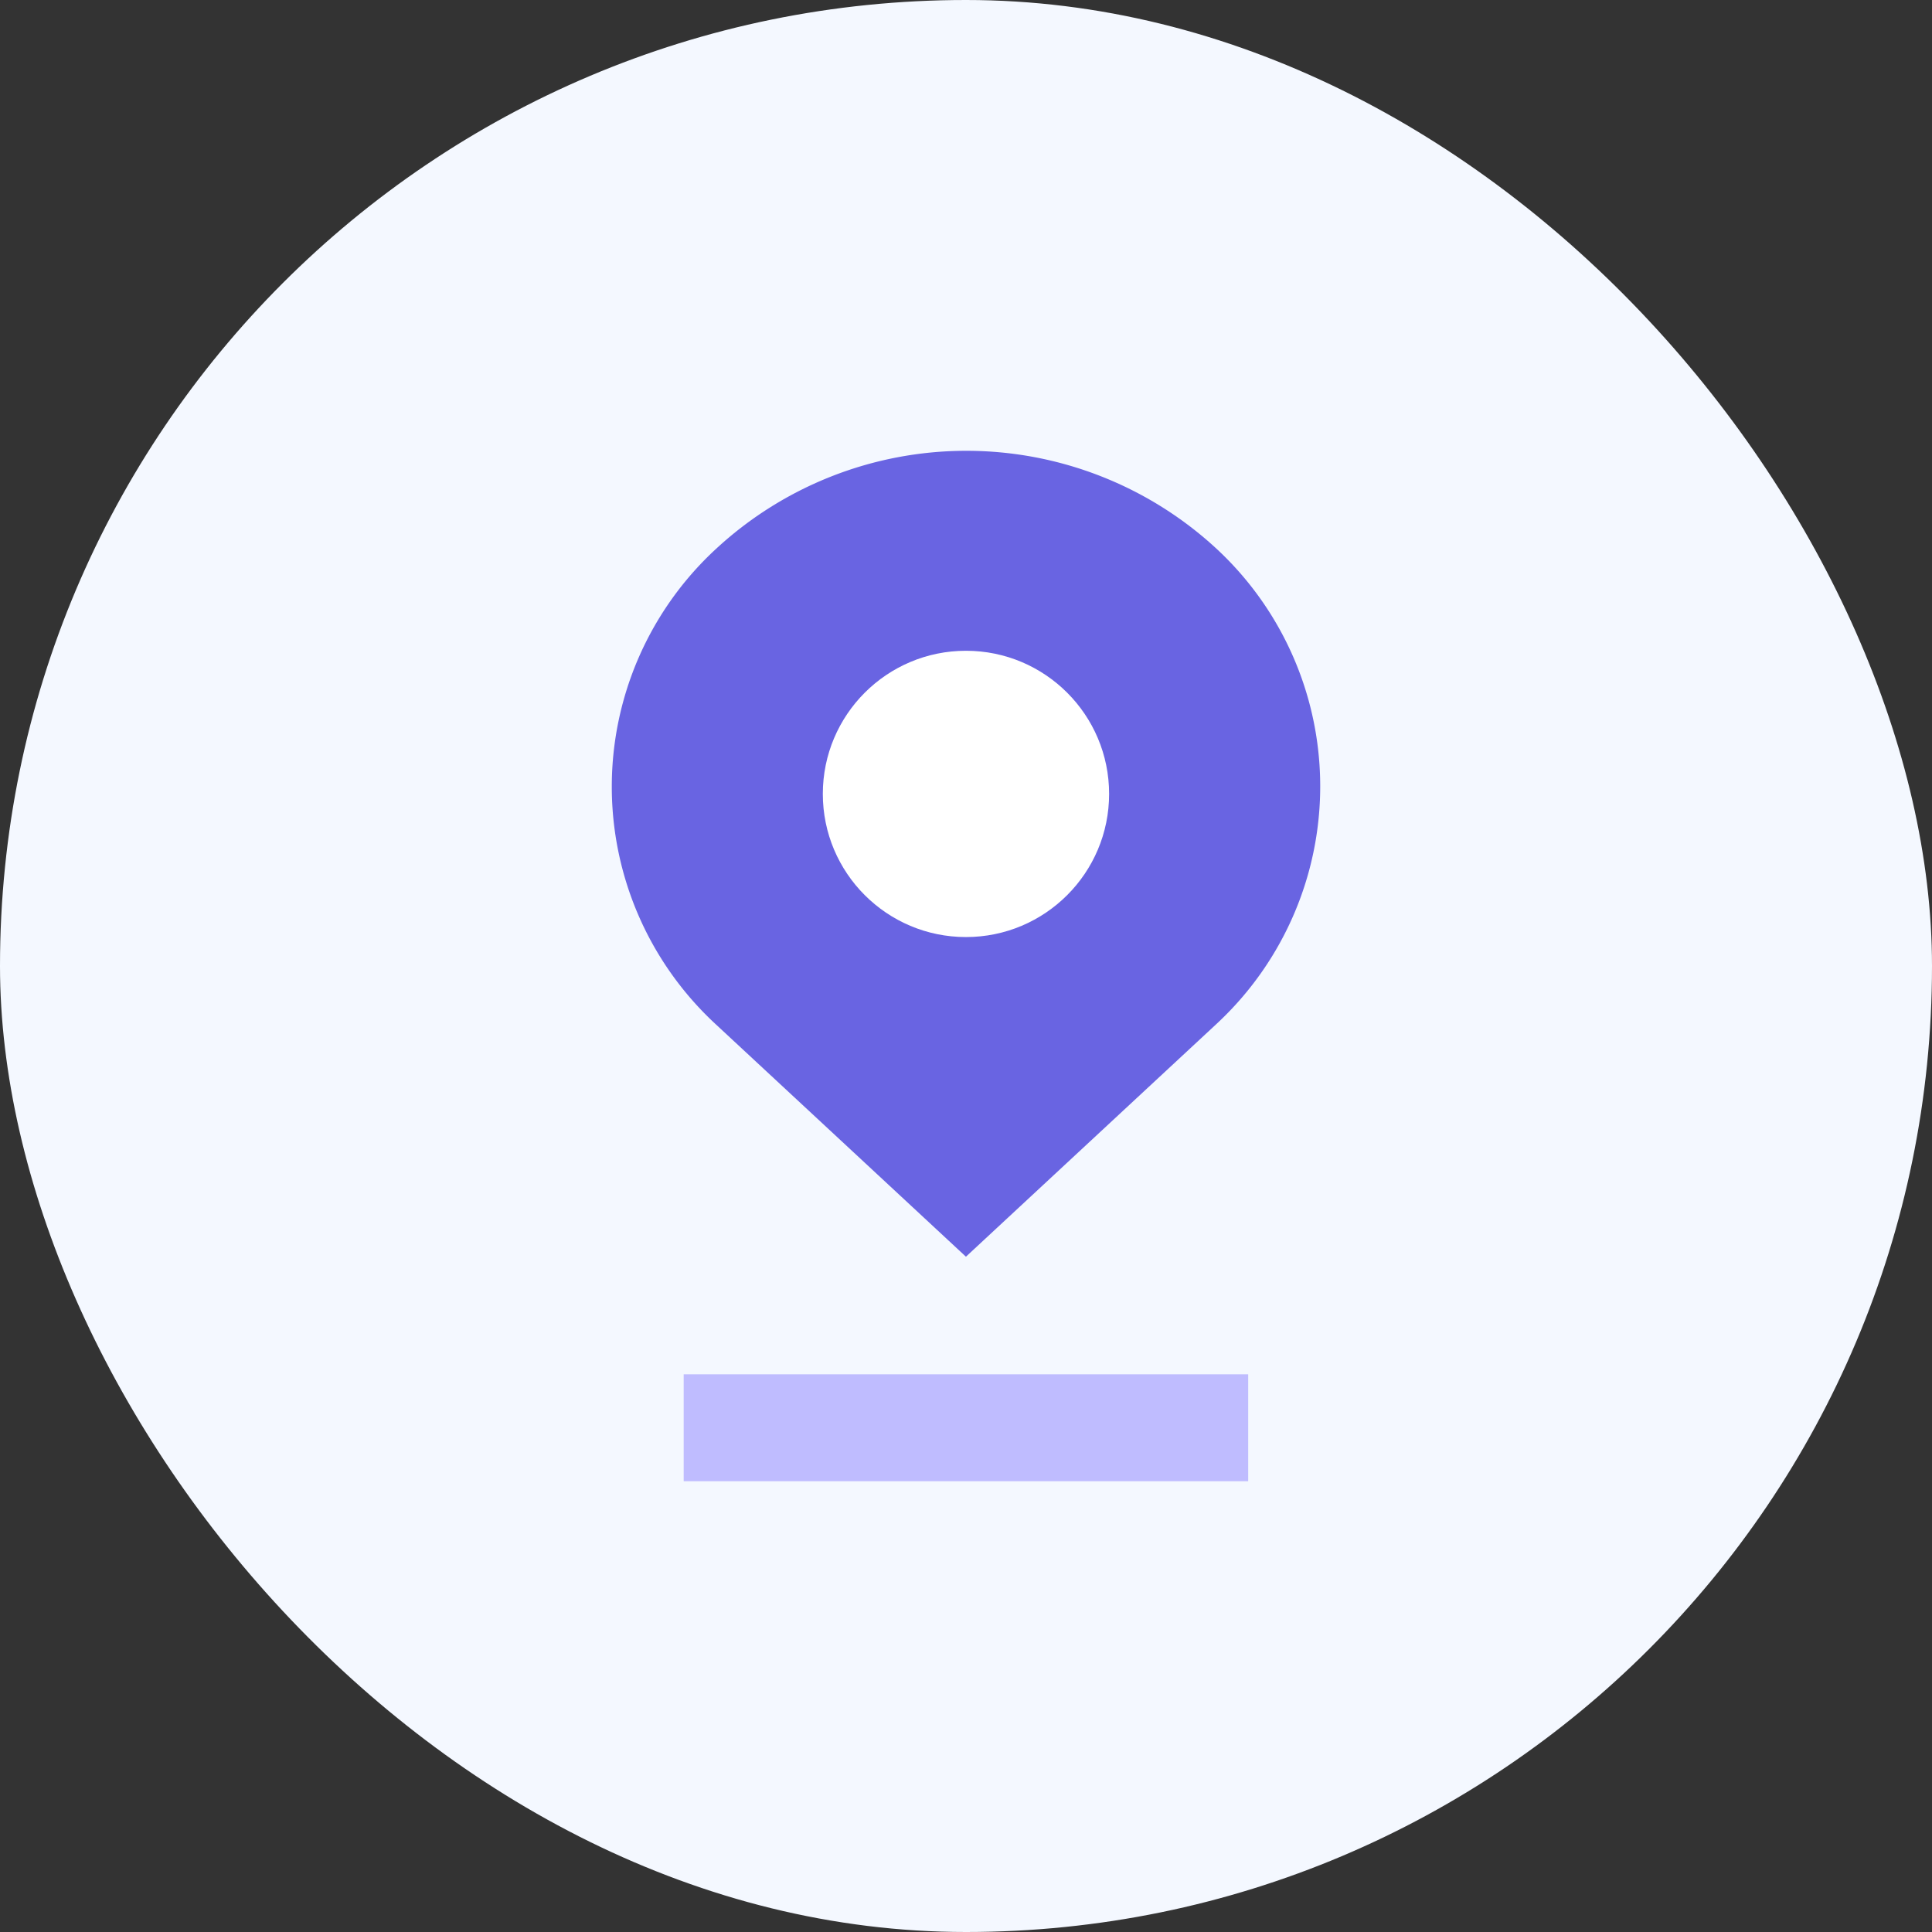 <svg xmlns="http://www.w3.org/2000/svg" width="56" height="56" viewBox="0 0 56 56">
    <rect x="0" y="0" width="56" height="56" fill="#333333" stroke="none"/>
    <g data-name="Group 21729" transform="translate(-113 -3023)">
        <rect data-name="Rectangle 7853" width="56" height="56" rx="28" transform="translate(113 3023)" style="fill:#f4f8ff"/>
        <g data-name="4183858_location_map_pin_place_point_icon" transform="translate(130.733 3036.067)">
            <path data-name="Path 33663" d="m37.795 17.595-7.255 6.739-7.254-6.739a9.375 9.375 0 0 1 0-13.768 10.681 10.681 0 0 1 14.532 0 9.393 9.393 0 0 1-.023 13.768z" transform="translate(-20.275 -.975)" style="fill:#6964e2"/>
            <circle data-name="Ellipse 579" cx="4.149" cy="4.149" r="4.149" transform="translate(6.117 5.796)" style="fill:#fff"/>
            <path data-name="Rectangle 8125" transform="translate(2.084 26.768)" style="fill:#bfbcff" d="M0 0h16.362v3.099H0z"/>
        </g>
    </g>
</svg>
